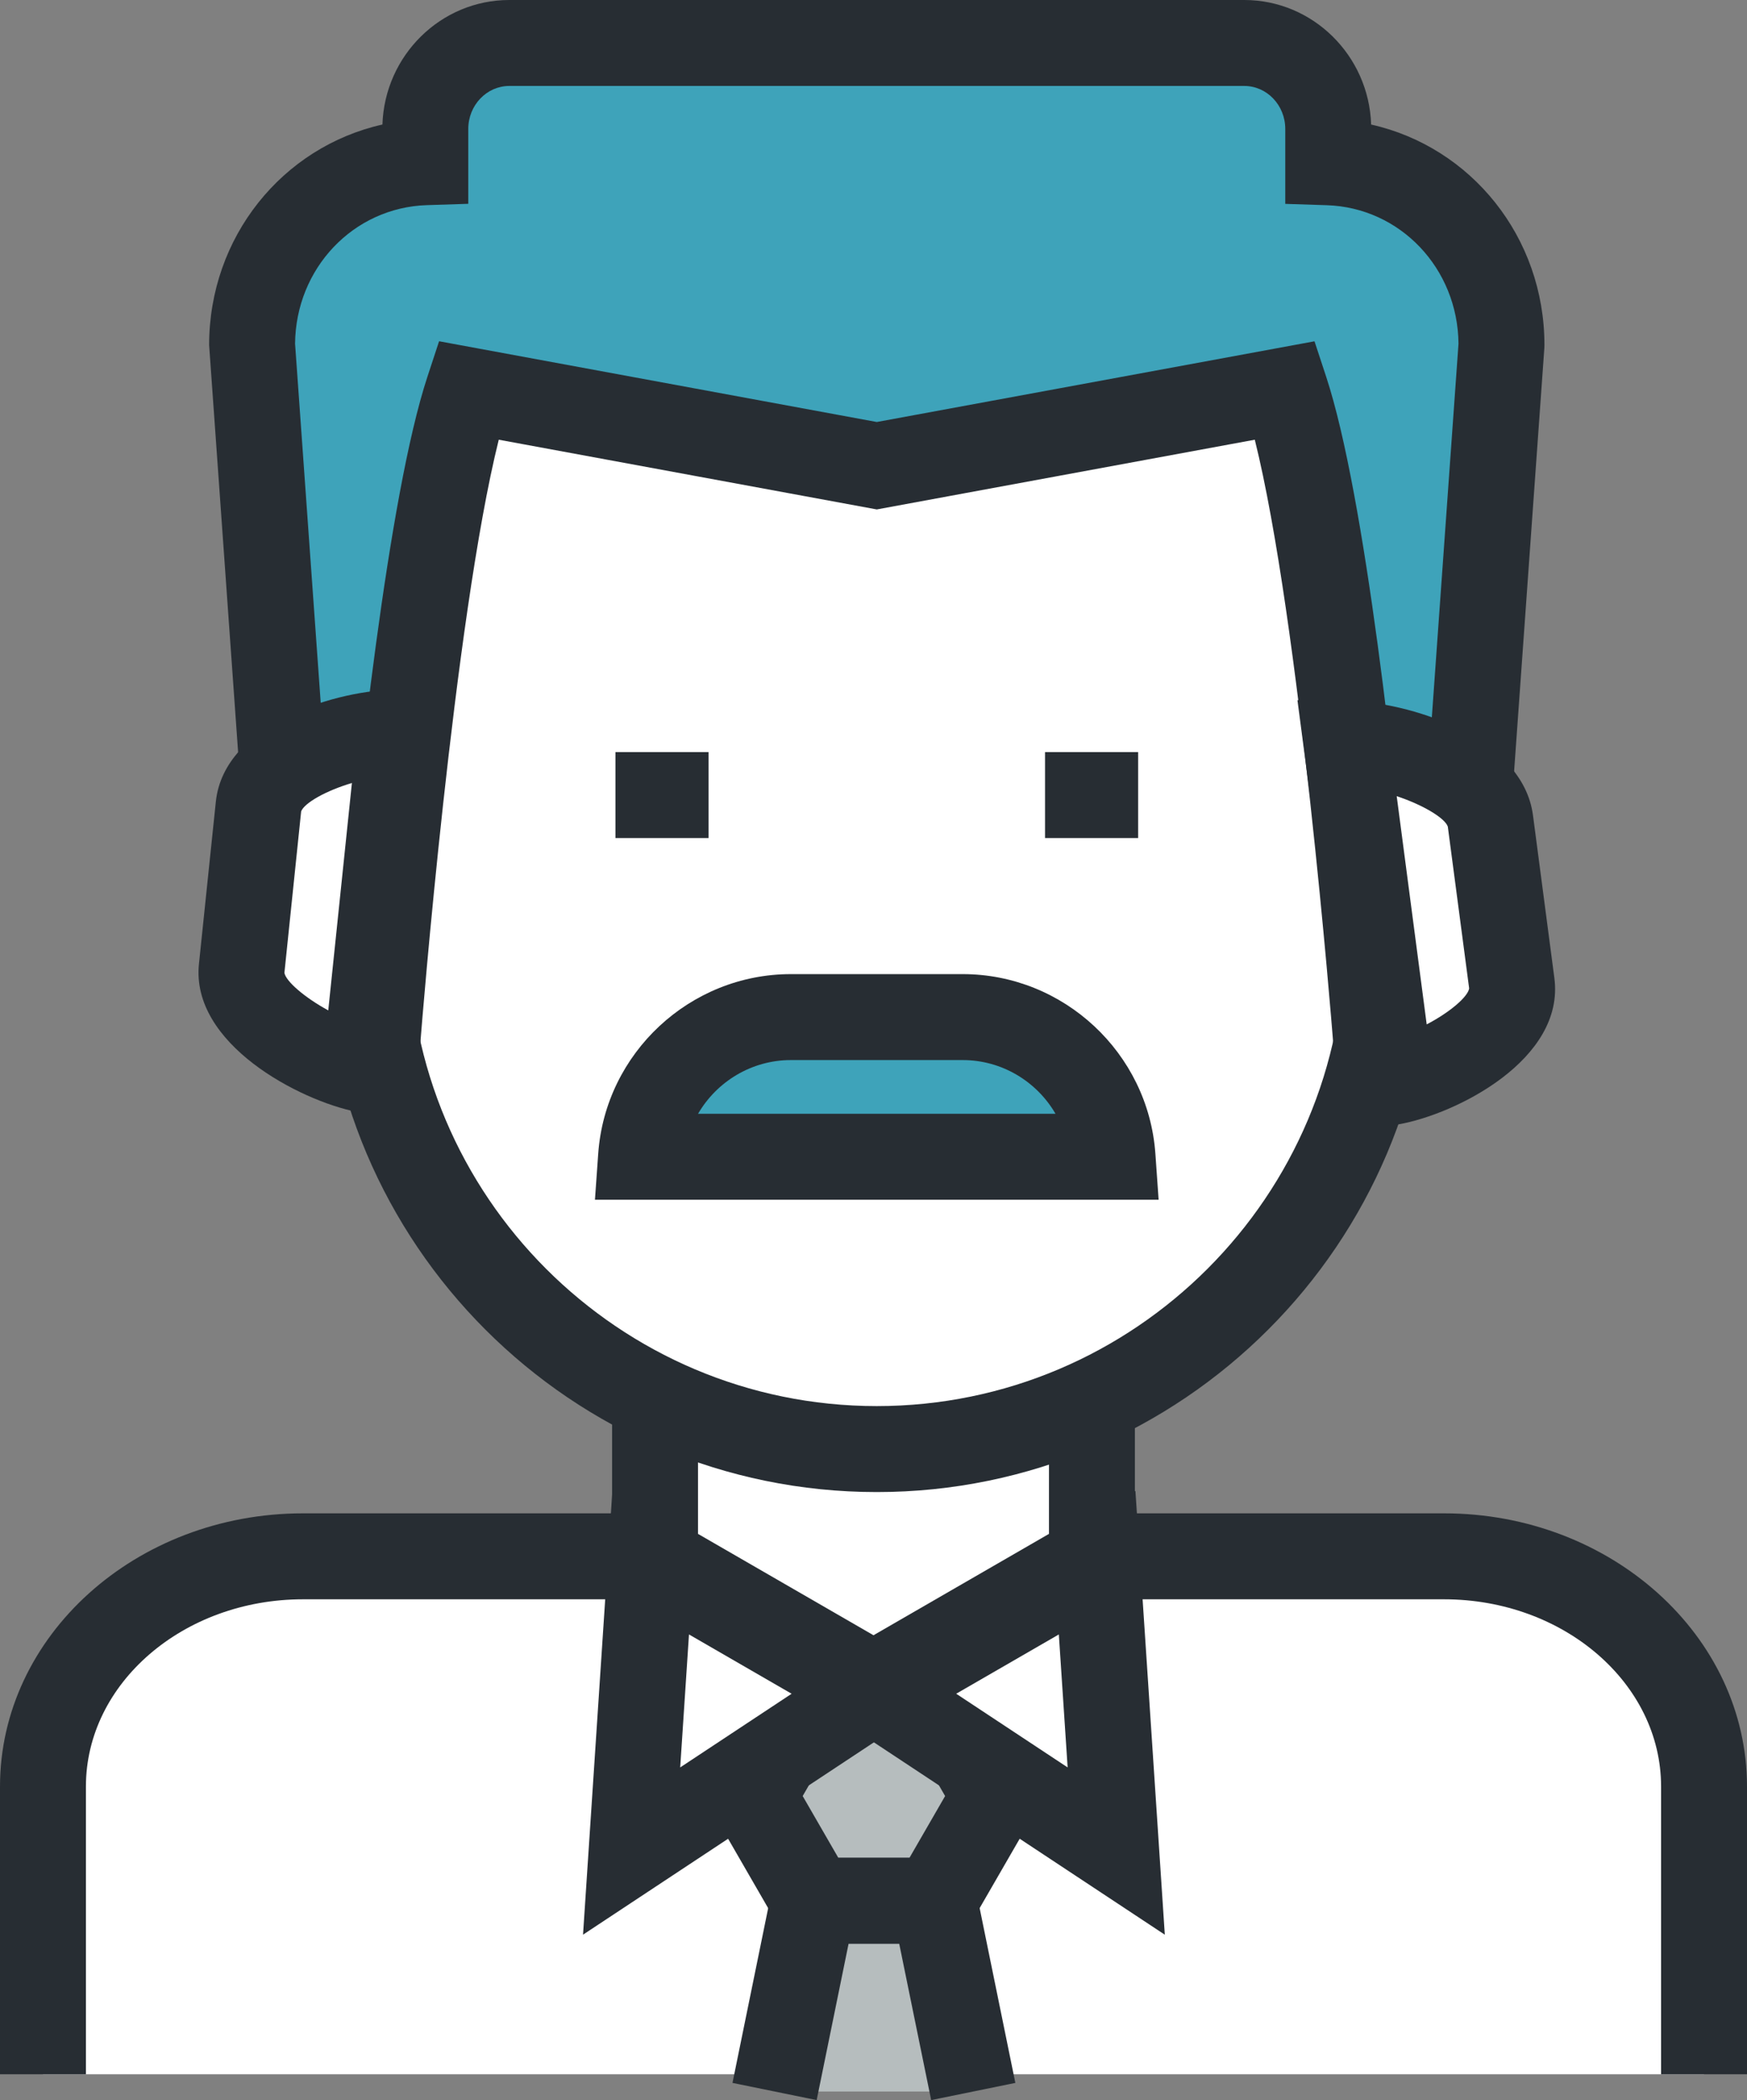 <?xml version="1.0" encoding="utf-8"?>
<!-- Generator: Adobe Illustrator 16.0.0, SVG Export Plug-In . SVG Version: 6.00 Build 0)  -->
<!DOCTYPE svg PUBLIC "-//W3C//DTD SVG 1.1//EN" "http://www.w3.org/Graphics/SVG/1.1/DTD/svg11.dtd">
<svg version="1.1" id="Capa_1" xmlns="http://www.w3.org/2000/svg" xmlns:xlink="http://www.w3.org/1999/xlink" x="0px" y="0px"
	 width="81.332px" height="97.733px" viewBox="0 0 81.332 97.733" enable-background="new 0 0 81.332 97.733" xml:space="preserve">
<rect x="0" y="0" width="81.332" height="97.733" fill="#808080" stroke="none"/>
<g>
	<g>
		<path fill="#FFFFFF" d="M2,96.531V83.141c0-5.918,5.419-10.714,12.105-10.714h53.123c6.686,0,12.104,4.796,12.104,10.714v13.391"
			/>
		<path fill="#272D33" d="M81.332,96.531h-4V83.141c0-4.805-4.532-8.714-10.104-8.714H14.105C8.533,74.427,4,78.336,4,83.141v13.391
			H0V83.141c0-7.011,6.327-12.714,14.105-12.714h53.123c7.776,0,14.104,5.703,14.104,12.714V96.531z"/>
	</g>
	<g>
		<polygon fill="#FFFFFF" points="50.835,72.538 40.666,78.41 30.496,72.538 30.496,50.333 40.666,50.333 50.836,50.333 		"/>
		<path fill="#272D33" d="M40.666,80.719l-12.17-7.025v-25.36h24.341l-0.002,25.36L40.666,80.719z M32.496,71.383l8.17,4.717
			l8.169-4.717l0.001-19.05h-16.34V71.383z"/>
	</g>
	<g>
		<path fill="#FFFFFF" d="M64.601,43.655c0,13.134-10.646,23.781-23.781,23.781l0,0c-13.135,0-23.781-10.647-23.781-23.781V23
			c0-13.133,10.646-12.148,23.781-12.148l0,0c13.135,0,23.781-0.984,23.781,12.148V43.655z"/>
		<path fill="#272D33" d="M40.819,69.437c-14.216,0-25.781-11.565-25.781-25.781V23c0-14.165,11.526-14.165,20.787-14.165
			c0.796,0,1.606,0.004,2.43,0.008c1.684,0.009,3.443,0.009,5.129,0.001c0.822-0.005,1.634-0.009,2.43-0.009
			c9.261,0,20.787,0,20.787,14.165v20.655C66.601,57.871,55.035,69.437,40.819,69.437z M35.825,12.835
			c-11.411,0-16.787,1.003-16.787,10.165v20.655c0,12.011,9.771,21.781,21.781,21.781c12.01,0,21.781-9.771,21.781-21.781V23
			c0-9.162-5.377-10.165-16.787-10.165c-0.789,0-1.594,0.004-2.41,0.008c-1.698,0.009-3.471,0.009-5.168,0
			C37.418,12.839,36.614,12.835,35.825,12.835z"/>
	</g>
	<g>
		<g>
			<rect x="28.652" y="35" fill="#272D33" width="4.334" height="4"/>
		</g>
		<g>
			<rect x="48.652" y="35" fill="#272D33" width="4.334" height="4"/>
		</g>
	</g>
	<g>
		<path fill="#3EA3BA" d="M51.794,53.833c-0.258-3.632-3.277-6.5-6.975-6.5h-8c-3.697,0-6.718,2.868-6.975,6.5H51.794z"/>
		<path fill="#272D33" d="M53.94,55.833H27.698l0.152-2.142c0.332-4.688,4.272-8.358,8.97-8.358h8c4.697,0,8.637,3.671,8.969,8.358
			L53.94,55.833z M32.498,51.833H49.14c-0.869-1.497-2.491-2.5-4.32-2.5h-8C34.99,49.333,33.368,50.336,32.498,51.833z"/>
	</g>
	<g>
		<path fill="#3EA3BA" d="M61.837,7.55V6c0-2.209-1.751-4-3.91-4H23.711c-2.159,0-3.91,1.791-3.91,4v1.549
			c-4.476,0.146-8.064,3.896-8.064,8.512l2,28l3.865,4c0,0,1.77-22.524,4.193-29.895l19.024,3.508l19.023-3.508
			c2.424,7.369,4.193,29.895,4.193,29.895l3.866-4l2-28C69.902,11.445,66.313,7.696,61.837,7.55z"/>
		<path fill="#272D33" d="M62.39,52.643l-0.348-4.425c-0.016-0.208-1.542-19.406-3.625-27.755l-17.598,3.245l-17.599-3.245
			c-2.083,8.35-3.609,27.547-3.625,27.754l-0.348,4.426l-7.455-7.715L9.736,16.061c0-5.035,3.416-9.221,8.068-10.266
			C17.911,2.581,20.52,0,23.711,0h34.216c3.191,0,5.801,2.582,5.907,5.796c4.652,1.045,8.068,5.229,8.068,10.265l-0.005,0.143
			l-2.053,28.725L62.39,52.643z M61.197,15.883l0.546,1.658c1.825,5.551,3.254,18.971,3.905,25.975l0.311-0.322l1.942-27.199
			c-0.033-3.508-2.714-6.334-6.13-6.445l-1.935-0.063V6c0-1.104-0.856-2-1.91-2H23.711c-1.053,0-1.91,0.896-1.91,2v3.484
			l-1.934,0.063c-3.416,0.112-6.097,2.938-6.13,6.446l1.943,27.199l0.311,0.321c0.651-7.003,2.08-20.423,3.906-25.974l0.545-1.658
			l20.378,3.758L61.197,15.883z"/>
	</g>
	<g>
		<g>
			<path fill="#FFFFFF" d="M18.639,34.088c-2.371-0.029-6.38,1.302-6.602,3.431l-0.786,7.548c-0.222,2.129,3.427,4.258,5.753,4.719
				L18.639,34.088z"/>
			<path fill="#272D33" d="M18.766,52.172l-2.15-0.426c-2.671-0.527-7.741-3.17-7.354-6.887l0.786-7.548
				c0.384-3.692,5.735-5.225,8.515-5.225l2.292,0.027L18.766,52.172z M16.383,36.439c-1.223,0.363-2.215,0.932-2.363,1.321
				l-0.779,7.513c0.065,0.388,0.931,1.145,2.041,1.748L16.383,36.439z"/>
		</g>
		<g>
			<path fill="#FFFFFF" d="M62.688,34.613c2.371,0.029,6.418,1.459,6.698,3.594l0.995,7.57c0.281,2.135-3.31,4.176-5.624,4.578
				L62.688,34.613z"/>
			<path fill="#272D33" d="M63.046,52.684l-2.643-20.099l2.309,0.028c2.779,0.035,8.17,1.634,8.657,5.333l0.995,7.57
				c0.498,3.784-4.57,6.341-7.265,6.81L63.046,52.684z M65.024,37.051l1.396,10.621c1.072-0.558,1.912-1.277,1.977-1.672
				l-0.994-7.532C67.27,38.074,66.261,37.463,65.024,37.051z"/>
		</g>
	</g>
	<g>
		<polygon fill="#B6BDBE" points="37.872,88.455 35.06,83.583 37.872,78.711 43.497,78.711 46.31,83.583 43.497,88.455 		"/>
		<path fill="#272D33" d="M44.651,90.455h-7.934l-3.967-6.872l3.967-6.872h7.934l3.968,6.872L44.651,90.455z M39.027,86.455h3.315
			l1.658-2.872l-1.658-2.872h-3.315l-1.658,2.872L39.027,86.455z"/>
	</g>
	<g>
		<polyline fill="#B6BDBE" points="36.06,97.333 37.872,88.461 43.497,88.461 45.31,97.333 		"/>
		<polygon fill="#272D33" points="43.351,97.733 41.864,90.461 39.505,90.461 38.02,97.733 34.101,96.933 36.24,86.461 
			45.13,86.461 47.27,96.933 		"/>
	</g>
	<g>
		<g>
			<polygon fill="#FFFFFF" points="29.404,86.143 40.654,78.707 30.292,72.724 			"/>
			<path fill="#272D33" d="M27.143,90.035l1.366-20.65l15.945,9.207L27.143,90.035z M32.076,76.063l-0.409,6.188l5.187-3.428
				L32.076,76.063z"/>
		</g>
		<g>
			<polygon fill="#FFFFFF" points="51.965,86.144 40.715,78.707 51.076,72.725 			"/>
			<path fill="#272D33" d="M54.228,90.036L36.915,78.592l15.945-9.207L54.228,90.036z M44.516,78.822l5.188,3.429l-0.41-6.188
				L44.516,78.822z"/>
		</g>
	</g>
</g>
</svg>
